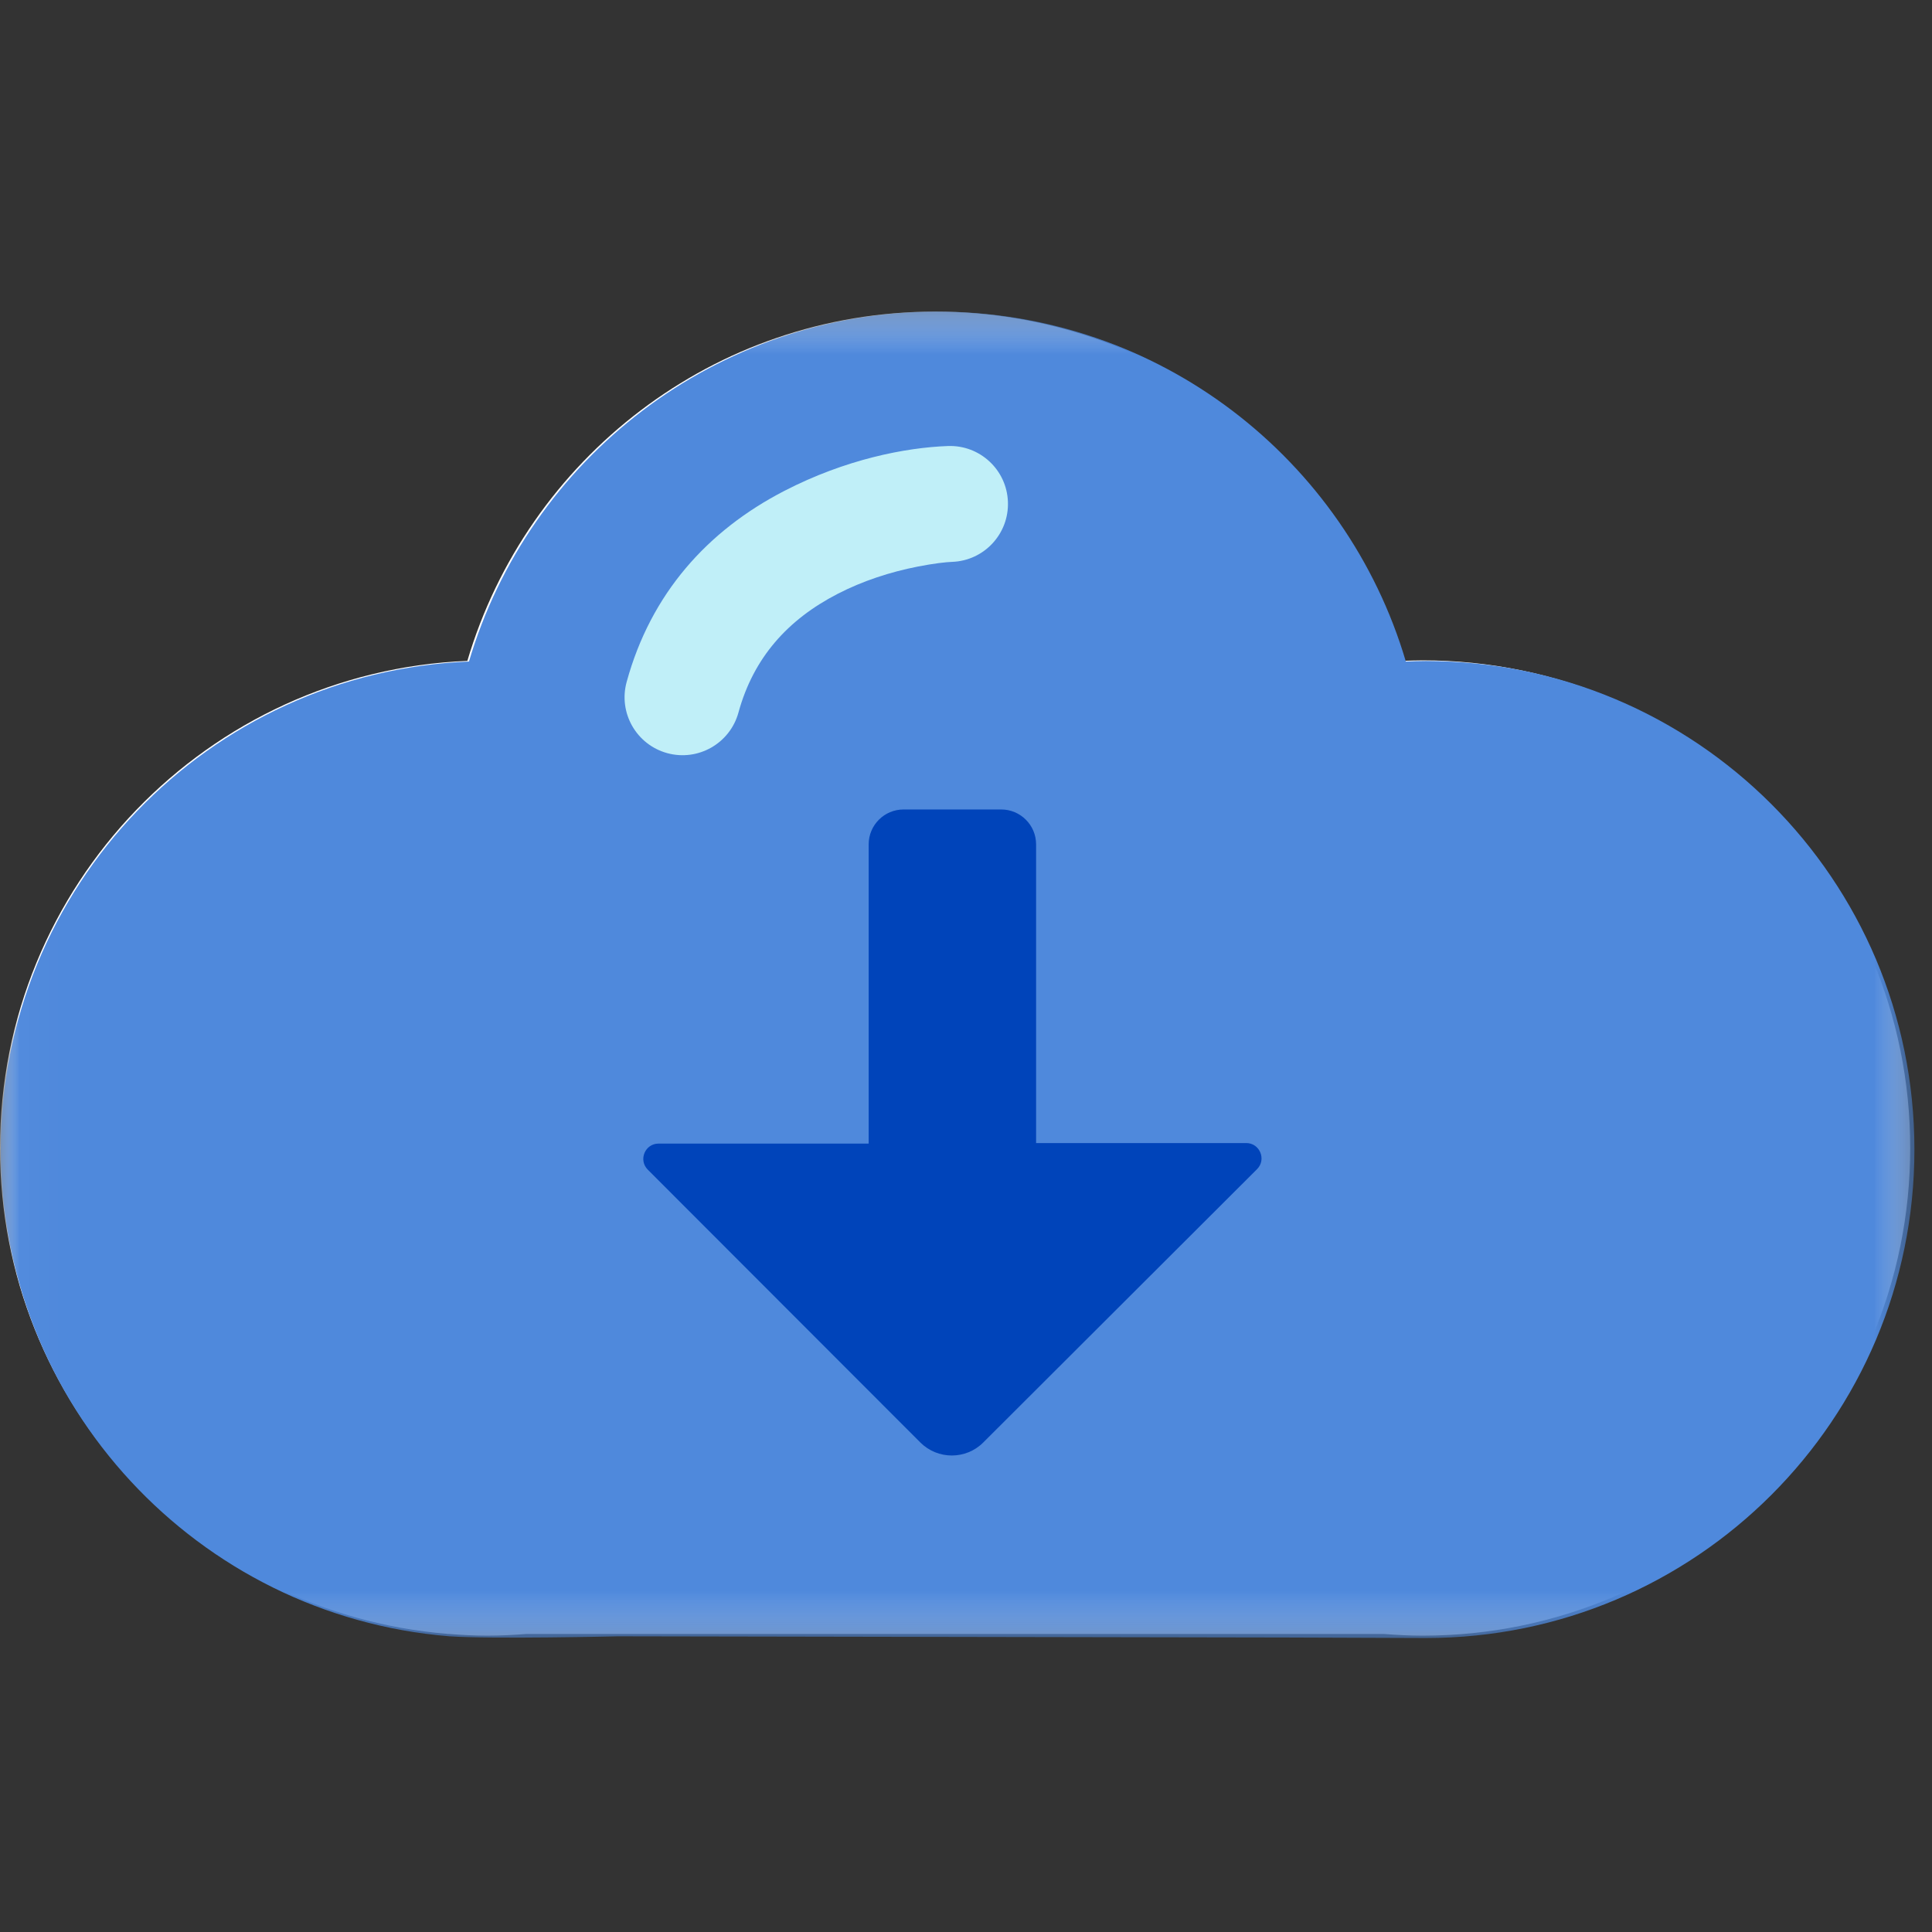 <svg xmlns="http://www.w3.org/2000/svg" xmlns:xlink="http://www.w3.org/1999/xlink" width="100%" height="100%" viewBox="0 0 50 50">
  <rect x="0" y="0" width="50" height="50" fill="#333333" stroke="none"/>
  <defs>
    <polygon id="get-a" points="0 .398 49.436 .398 49.436 34.665 0 34.665"/>
    <polygon id="get-c" points=".019 .398 49.545 .398 49.545 34.726 .019 34.726"/>
  </defs>
  <g fill="none" fill-rule="evenodd" transform="translate(0 7)">
    <g transform="translate(0 .666)">
      <mask id="get-b" fill="#fff">
        <use xlink:href="#get-a"/>
      </mask>
      <path fill="#FFF" d="M28.044,34.62 L35.802,34.62 C36.137,34.647 36.476,34.665 36.816,34.665 C43.786,34.665 49.436,29.015 49.436,22.046 C49.436,15.075 43.786,9.424 36.816,9.424 C36.643,9.424 36.47,9.431 36.298,9.438 C34.756,4.213 29.923,0.398 24.197,0.398 C18.47,0.398 13.639,4.213 12.095,9.438 C5.369,9.714 0,15.251 0,22.046 C0,28.663 5.096,34.087 11.577,34.618 L11.577,34.62 L11.607,34.62 C11.941,34.647 12.279,34.665 12.62,34.665 C12.961,34.665 13.299,34.647 13.633,34.62 L21.451,34.62" mask="url(#get-b)"/>
    </g>
    <g transform="translate(0 .666)">
      <mask id="get-d" fill="#fff">
        <use xlink:href="#get-c"/>
      </mask>
      <path fill="#4F89DC" d="M33.278,34.713 C33.278,34.713 36.56,34.726 36.902,34.726 C43.885,34.726 49.545,29.066 49.545,22.084 C49.545,15.101 43.885,9.441 36.902,9.441 C36.728,9.441 36.556,9.448 36.383,9.454 C34.837,4.219 29.996,0.398 24.26,0.398 C18.524,0.398 13.683,4.219 12.137,9.454 C5.399,9.731 0.019,15.278 0.019,22.084 C0.019,28.714 5.125,34.148 11.618,34.68 L11.618,34.682 L11.647,34.682 C12.726,34.758 15.989,34.682 15.989,34.682" mask="url(#get-d)"/>
    </g>
    <path fill="#C0EFF8" fill-rule="nonzero" d="M24.532,4.543 C23.431,4.583 21.88,4.888 20.299,5.704 C18.309,6.732 16.846,8.359 16.218,10.647 C15.998,11.446 16.468,12.271 17.267,12.491 C18.066,12.71 18.891,12.24 19.111,11.441 C19.5,10.021 20.387,9.035 21.676,8.37 C22.327,8.034 23.038,7.803 23.751,7.663 C24.174,7.58 24.49,7.546 24.641,7.541 C25.469,7.511 26.116,6.815 26.085,5.987 C26.055,5.159 25.36,4.513 24.532,4.543 Z"/>
    <path fill="#0044BA" d="M17.044,22.596 L22.481,22.596 L22.481,14.853 C22.481,14.353 22.886,13.949 23.385,13.949 L25.91,13.949 C26.409,13.949 26.814,14.353 26.814,14.853 L26.814,22.582 L32.252,22.582 C32.604,22.582 32.781,23.009 32.532,23.258 L25.447,30.331 C24.997,30.781 24.268,30.78 23.818,30.331 L16.765,23.271 C16.516,23.022 16.692,22.596 17.044,22.596"/>
  </g>
</svg>
